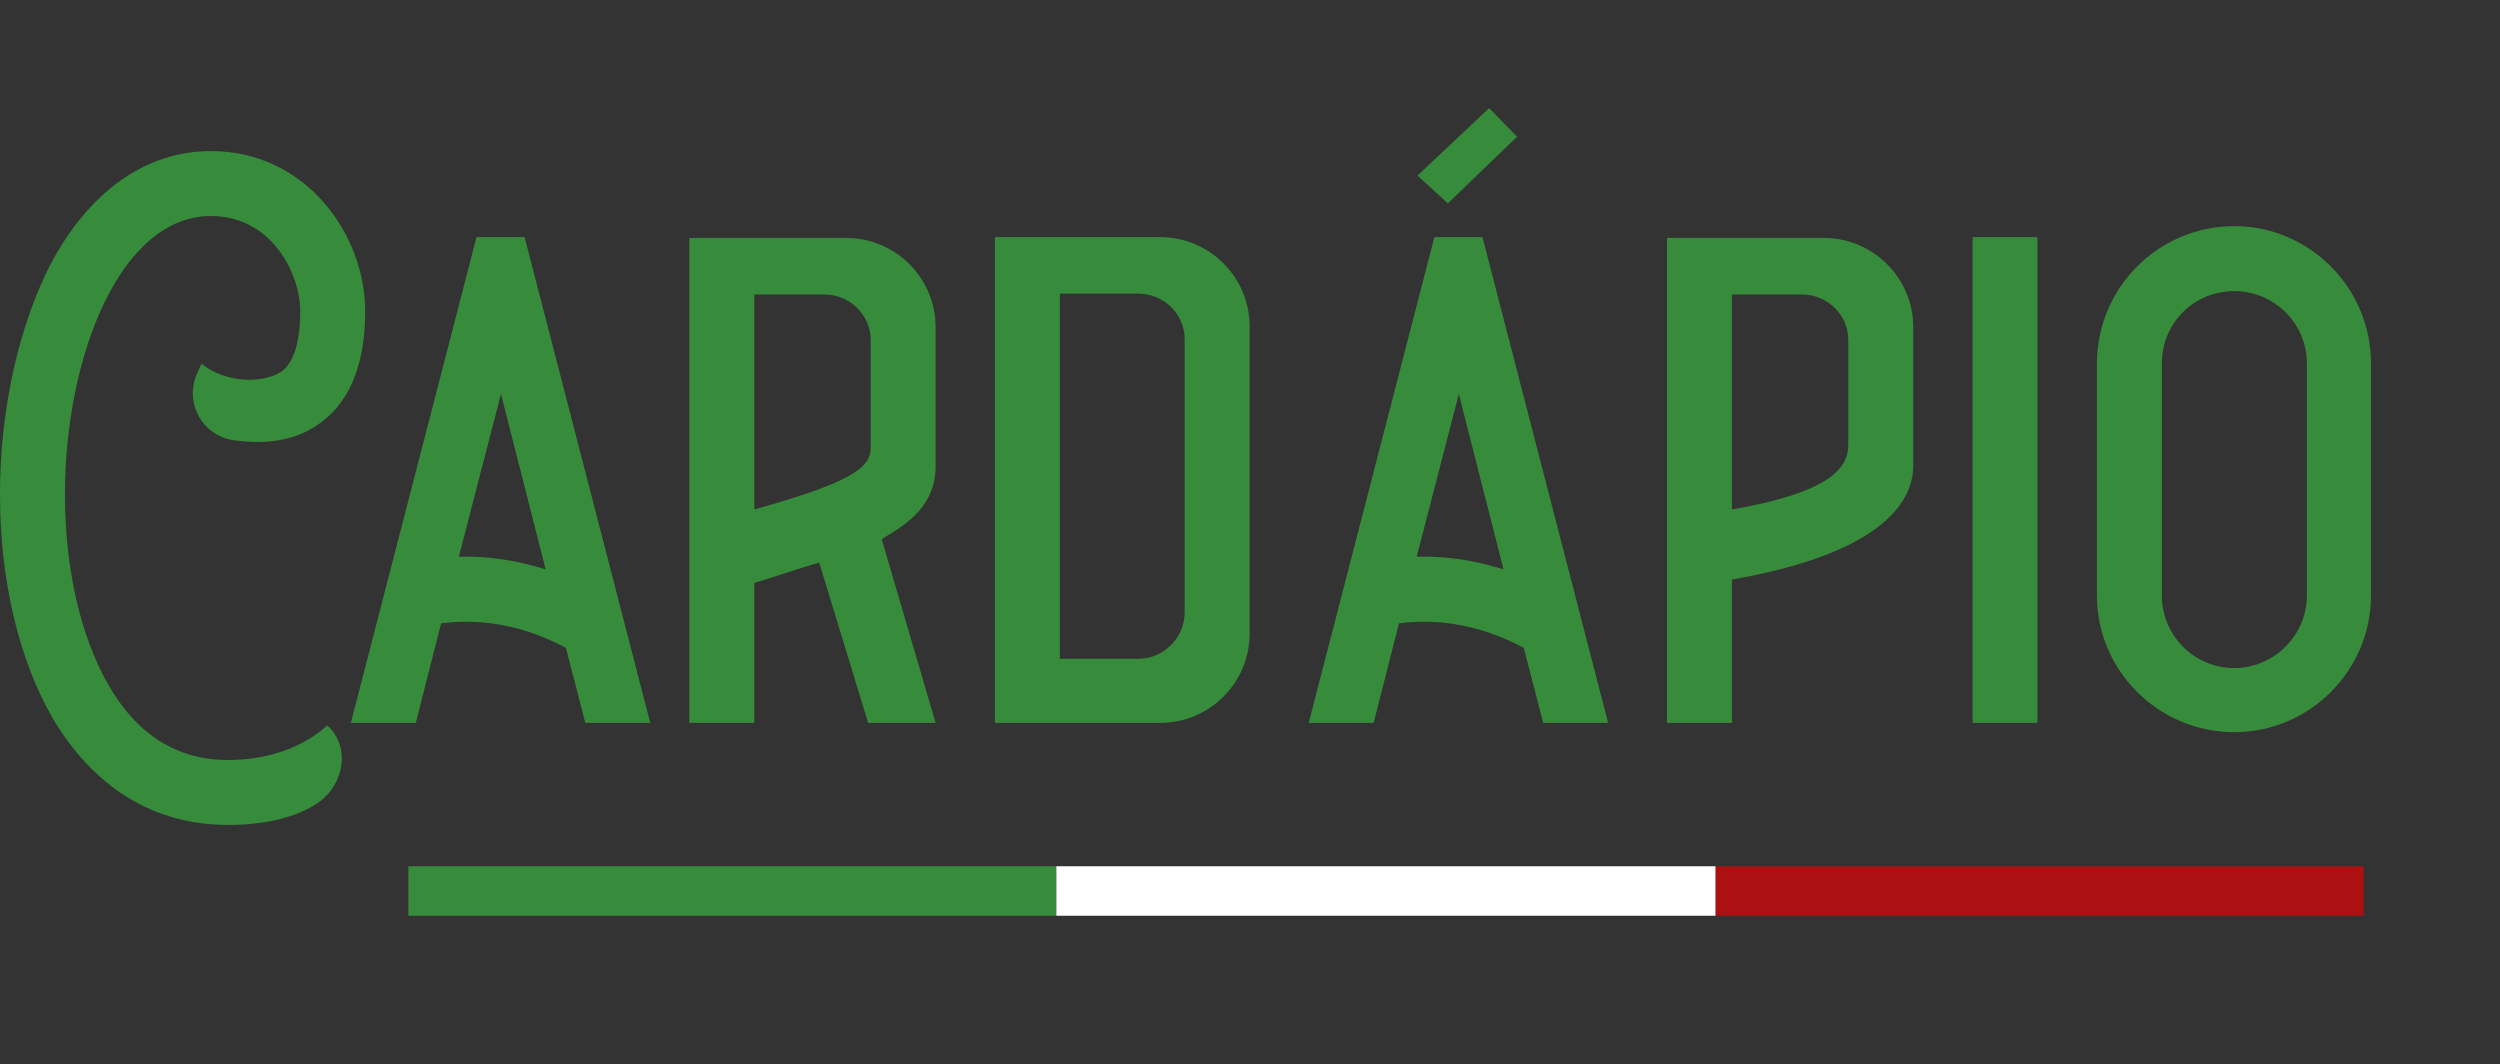 <svg width="249" height="106" viewBox="0 0 249 106" fill="none" xmlns="http://www.w3.org/2000/svg">
<rect x="0" y="0" width="249" height="106" fill="#333333" stroke="none"/>
<rect x="40.674" y="86.279" width="64.537" height="4.93" fill="#378C3B"/>
<rect x="105.212" y="86.279" width="65.669" height="4.93" fill="white"/>
<rect x="170.881" y="86.279" width="64.537" height="4.93" fill="#AC1010"/>
<path d="M22.68 82.164C26.208 82.164 29.148 81.492 31.248 80.232C34.272 78.468 35.028 74.436 32.592 72.252C32.508 72.252 29.4 75.696 22.68 75.696C17.64 75.696 13.608 73.176 10.752 68.136C7.98 63.264 6.468 56.544 6.468 49.236C6.468 35.628 11.928 21.516 21 21.516C27.048 21.516 29.904 27.228 29.904 31.008C29.904 33.192 29.568 35.964 27.972 37.056C25.704 38.4 22.008 37.896 20.076 36.216L19.74 36.972C18.228 39.912 20.076 43.44 23.352 43.86C25.872 44.196 28.812 44.112 31.332 42.516C34.692 40.416 36.372 36.552 36.372 31.008C36.372 23.364 30.492 15.048 21 15.048C14.532 15.048 8.82 19.08 4.956 26.472C1.848 32.604 0 40.836 0 49.236C0 57.72 1.848 65.532 5.124 71.328C9.24 78.384 15.288 82.164 22.68 82.164ZM64.765 72L52.249 23.616H47.461L34.945 72H41.413L43.933 62.088C47.125 61.668 51.493 61.92 56.365 64.524L58.297 72H64.765ZM45.697 55.452L49.897 39.24L54.349 56.712C51.157 55.704 48.217 55.368 45.697 55.452ZM84.284 23.7H68.66V72H75.128V58.056C77.144 57.468 80 56.46 81.596 56.04L86.468 72H93.188L87.812 53.688C90.584 52.092 93.188 50.244 93.188 46.38V32.604C93.188 27.648 89.156 23.7 84.284 23.7ZM86.72 44.616C86.72 46.716 84.368 48.144 75.128 50.748V29.328H82.1C84.62 29.328 86.72 31.344 86.72 33.864V44.616ZM115.558 23.616H99.094V72H115.558C120.43 72 124.462 68.052 124.462 63.096V32.52C124.462 27.564 120.43 23.616 115.558 23.616ZM117.994 60.996C117.994 63.516 115.894 65.616 113.374 65.616H105.562V29.244H113.374C115.894 29.244 117.994 31.26 117.994 33.78V60.996ZM160.168 72L147.652 23.616H142.864L130.348 72H136.816L139.336 62.088C142.528 61.668 146.896 61.92 151.768 64.524L153.7 72H160.168ZM141.1 55.452L145.3 39.24L149.752 56.712C146.56 55.704 143.62 55.368 141.1 55.452ZM151.096 13.62L148.324 10.764L141.184 17.484L144.208 20.256L151.096 13.62ZM181.655 23.7H166.031V72H172.499V57.72C186.527 55.284 190.559 50.496 190.559 46.38V32.604C190.559 27.648 186.527 23.7 181.655 23.7ZM184.091 44.28C184.091 46.8 181.991 49.068 172.499 50.748V29.328H179.471C181.991 29.328 184.091 31.344 184.091 33.864V44.28ZM202.933 72V23.616H196.465V72H202.933ZM222.544 72.924C230.02 72.924 236.152 66.792 236.152 59.316V36.216C236.152 28.656 230.02 22.524 222.544 22.524C214.984 22.524 208.852 28.656 208.852 36.216V59.316C208.852 66.792 214.984 72.924 222.544 72.924ZM222.544 28.992C226.492 28.992 229.768 32.184 229.768 36.216V59.316C229.768 63.264 226.492 66.54 222.544 66.54C218.512 66.54 215.32 63.264 215.32 59.316V36.216C215.32 32.184 218.512 28.992 222.544 28.992Z" fill="#378C3B"/>
</svg>
